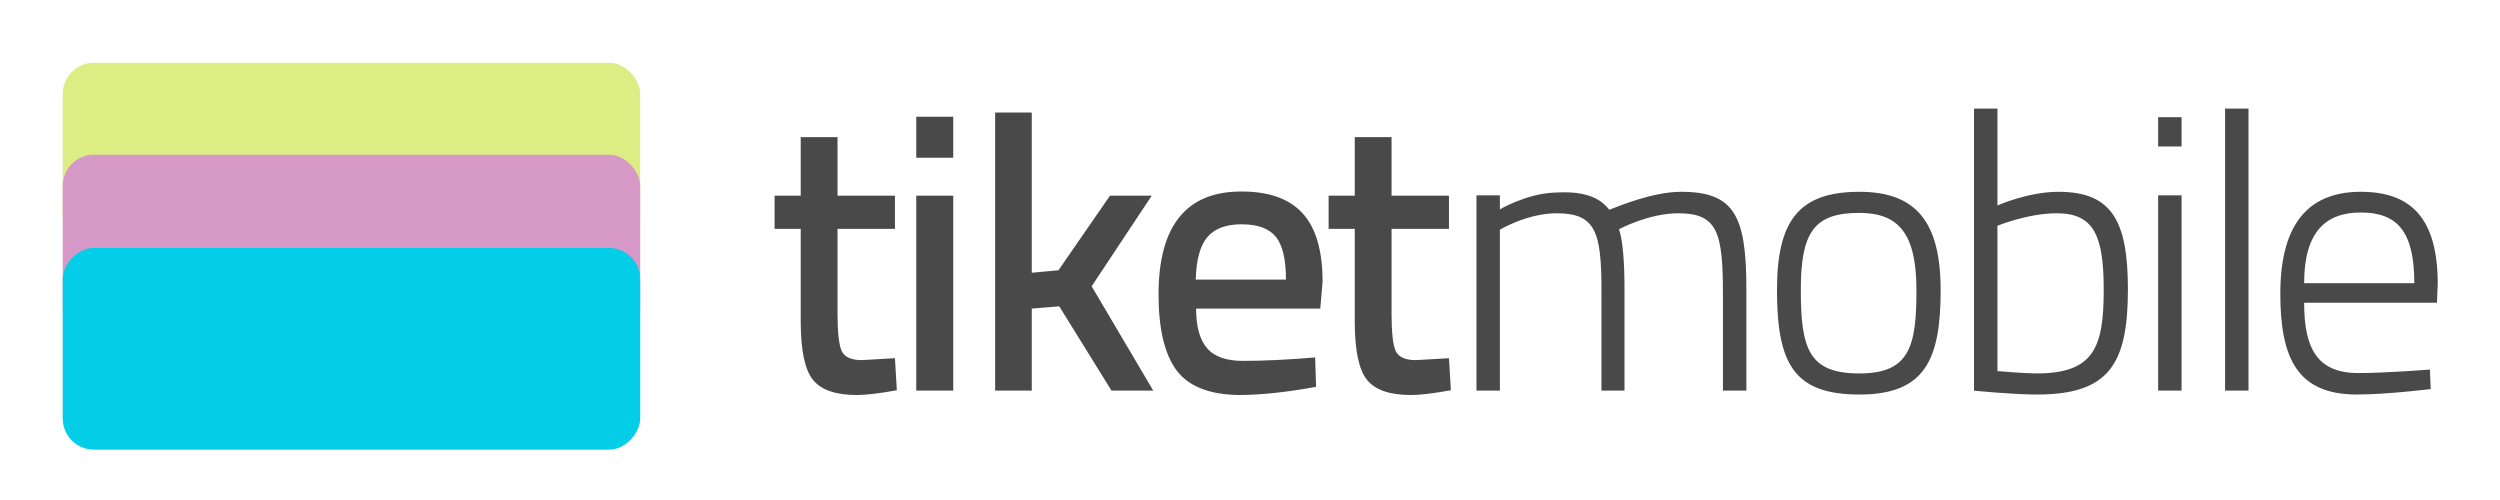 <?xml version="1.0" encoding="UTF-8" standalone="no"?>
<svg width="160px" height="32px" viewBox="0 0 160 32" version="1.1" xmlns="http://www.w3.org/2000/svg" xmlns:xlink="http://www.w3.org/1999/xlink" xmlns:sketch="http://www.bohemiancoding.com/sketch/ns">
    <!-- Generator: Sketch 3.3.3 (12072) - http://www.bohemiancoding.com/sketch -->
    <title>zz</title>
    <desc>Created with Sketch.</desc>
    <defs></defs>
    <g id="Page-1" stroke="none" stroke-width="1" fill="none" fill-rule="evenodd" sketch:type="MSPage">
        <g id="Artboard-7" sketch:type="MSArtboardGroup" transform="translate(-12, -15)">
            <rect id="Yellow" fill="#DCED84" sketch:type="MSShapeGroup" x="16.013" y="19.018" width="36.96" height="11.849" rx="2"></rect>
            <rect id="Green" fill="#D699C7" sketch:type="MSShapeGroup" x="16.013" y="24.901" width="36.96" height="11.849" rx="2"></rect>
            <rect id="Guide" fill="#03CDE7" sketch:type="MSShapeGroup" transform="translate(34.493, 37.322) scale(1, -1) translate(-34.493, -37.322) " x="16.013" y="30.867" width="36.96" height="12.911" rx="2"></rect>
            <path d="M61.574,29.648 L61.574,27.524 L63.246,27.524 L63.246,23.777 L65.602,23.777 L65.602,27.524 L69.276,27.524 L69.276,29.648 L65.602,29.648 L65.602,35.105 C65.602,36.285 65.692,37.074 65.871,37.473 C66.058,37.856 66.485,38.047 67.152,38.047 L69.276,37.925 L69.398,39.976 C68.275,40.179 67.425,40.281 66.847,40.281 C65.48,40.281 64.54,39.955 64.027,39.304 C63.515,38.669 63.254,37.453 63.246,35.654 L63.246,29.648 L61.574,29.648 Z M70.64,40 L70.64,27.524 L73.008,27.524 L73.008,40 L70.64,40 Z M70.64,25.095 L70.64,22.471 L73.008,22.471 L73.008,25.095 L70.64,25.095 Z M75.689,40 L75.689,22.202 L78.033,22.202 L78.033,32.456 L79.742,32.297 L83.038,27.524 L85.711,27.524 L81.866,33.323 L85.809,40 L83.136,40 L79.791,34.604 L78.033,34.751 L78.033,40 L75.689,40 Z M86.147,33.848 C86.147,29.445 87.921,27.248 91.469,27.256 C93.219,27.256 94.519,27.722 95.369,28.654 C96.22,29.585 96.645,31.044 96.645,33.03 L96.498,34.751 L88.551,34.751 C88.551,35.898 88.783,36.741 89.247,37.278 C89.719,37.831 90.496,38.104 91.579,38.096 C92.881,38.096 94.411,38.022 96.169,37.876 L96.23,39.756 C94.334,40.106 92.673,40.281 91.249,40.281 C89.402,40.248 88.092,39.731 87.319,38.73 C86.537,37.689 86.147,36.061 86.147,33.848 L86.147,33.848 Z M88.527,32.896 L94.301,32.896 C94.301,31.593 94.083,30.678 93.648,30.149 C93.213,29.62 92.486,29.355 91.469,29.355 C90.468,29.355 89.736,29.628 89.272,30.173 C88.808,30.719 88.56,31.626 88.527,32.896 L88.527,32.896 Z M97.031,29.648 L97.031,27.524 L98.704,27.524 L98.704,23.777 L101.06,23.777 L101.06,27.524 L104.734,27.524 L104.734,29.648 L101.06,29.648 L101.06,35.105 C101.06,36.285 101.149,37.074 101.328,37.473 C101.515,37.856 101.943,38.047 102.61,38.047 L104.734,37.925 L104.856,39.976 C103.733,40.179 102.883,40.281 102.305,40.281 C100.938,40.281 99.998,39.955 99.485,39.304 C98.972,38.669 98.712,37.453 98.704,35.654 L98.704,29.648 L97.031,29.648 Z M107.993,40 L107.993,29.7 C107.993,29.7 109.743,28.65 111.618,28.65 C114.093,28.65 114.493,29.8 114.493,33.55 L114.493,40 L115.968,40 L115.968,33.5 C115.968,31.85 115.868,30.4 115.618,29.675 C115.693,29.625 117.543,28.65 119.418,28.65 C121.943,28.65 122.268,29.9 122.268,33.875 L122.268,40 L123.768,40 L123.768,33.5 C123.768,28.8 122.993,27.275 119.593,27.275 C117.768,27.275 115.593,28.2 114.993,28.425 C114.543,27.825 113.868,27.475 112.893,27.35 C112.493,27.3 112.018,27.3 111.493,27.325 C109.668,27.4 107.993,28.4 107.993,28.4 L107.993,27.5 L106.493,27.5 L106.493,40 L107.993,40 Z M131.002,27.275 C127.127,27.275 125.727,29.125 125.727,33.55 C125.727,38.275 126.802,40.25 131.002,40.25 C135.177,40.25 136.202,38.05 136.202,33.575 C136.202,29.2 134.627,27.275 131.002,27.275 L131.002,27.275 Z M131.002,38.9 C127.777,38.9 127.252,37.35 127.252,33.55 C127.252,29.825 128.127,28.625 131.002,28.625 C133.552,28.625 134.652,30 134.652,33.575 C134.652,37.15 134.227,38.9 131.002,38.9 L131.002,38.9 Z M143.737,27.275 C141.787,27.275 139.837,28.15 139.837,28.15 L139.837,21.95 L138.337,21.95 L138.337,40 C138.337,40 140.787,40.25 142.362,40.25 C146.937,40.25 148.187,38.35 148.187,33.525 C148.187,29.1 147.137,27.275 143.737,27.275 L143.737,27.275 Z M142.337,38.9 C141.587,38.9 139.837,38.75 139.837,38.75 L139.837,29.45 C139.837,29.45 141.762,28.65 143.637,28.65 C146.037,28.65 146.637,30.125 146.637,33.55 C146.637,37.2 146.037,38.9 142.337,38.9 L142.337,38.9 Z M150.121,40 L151.621,40 L151.621,27.5 L150.121,27.5 L150.121,40 Z M150.121,24.375 L151.621,24.375 L151.621,22.5 L150.121,22.5 L150.121,24.375 Z M154.405,40 L155.905,40 L155.905,21.95 L154.405,21.95 L154.405,40 Z M162.94,38.875 C160.315,38.875 159.465,37.325 159.465,34.375 L167.965,34.375 L168.015,33.175 C168.015,28.975 166.315,27.275 163.09,27.275 C160.04,27.275 157.94,28.975 157.94,33.8 C157.94,37.975 159.065,40.225 162.79,40.25 C164.74,40.25 167.565,39.9 167.565,39.9 L167.515,38.65 C167.515,38.65 164.765,38.875 162.94,38.875 L162.94,38.875 Z M159.465,33.125 C159.465,29.875 160.815,28.6 163.09,28.6 C165.44,28.6 166.515,29.825 166.515,33.125 L159.465,33.125 Z" id="tiketmobile-copy" fill="#494949" sketch:type="MSShapeGroup"></path>
        </g>
    </g>
</svg>